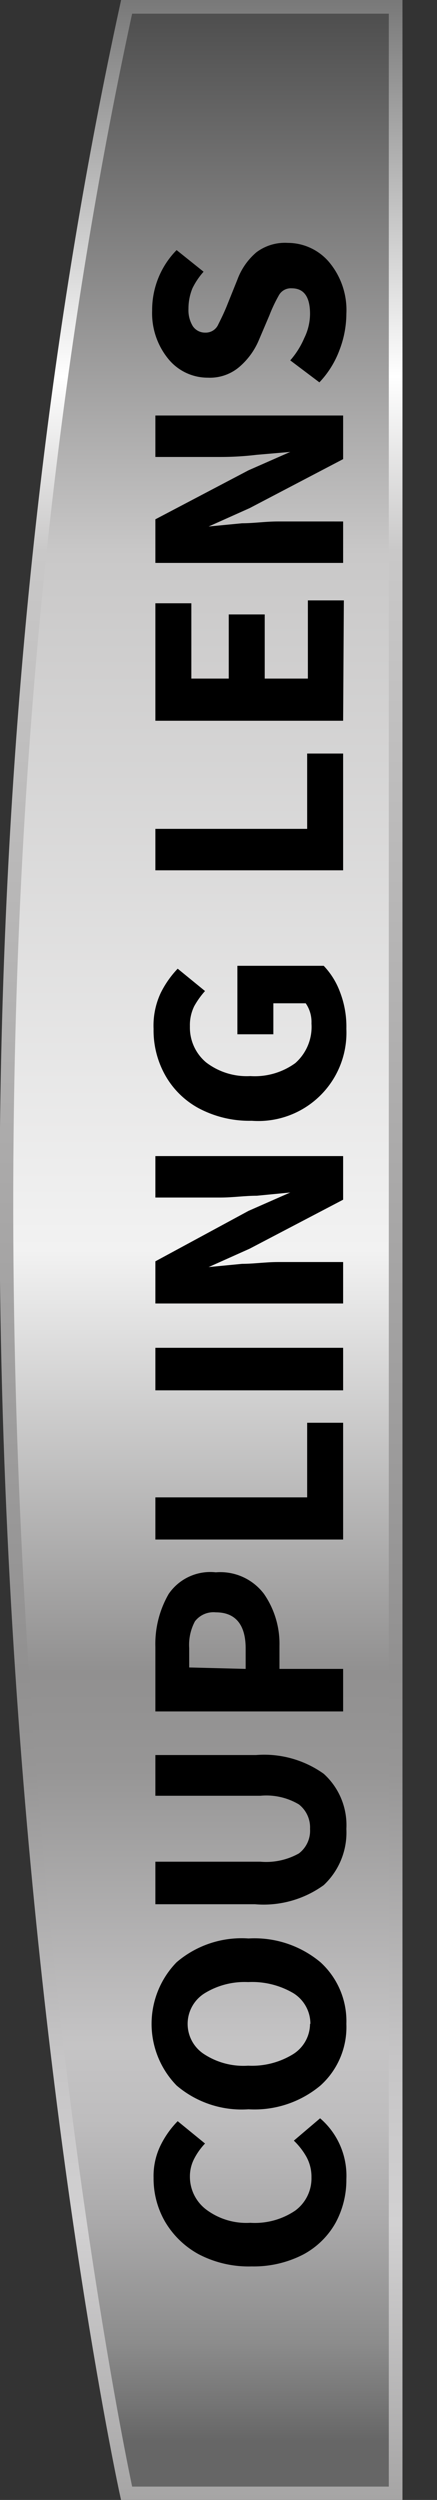 <svg id="Layer_1" data-name="Layer 1" xmlns="http://www.w3.org/2000/svg" xmlns:xlink="http://www.w3.org/1999/xlink" viewBox="0 0 12.15 69.37"><rect x="0" y="0" width="12.15" height="69.37" fill="#333333" stroke="none"/><defs><style>.cls-1{stroke-miterlimit:10;stroke-width:0.38px;fill:url(#linear-gradient);stroke:url(#linear-gradient-2);}</style><linearGradient id="linear-gradient" x1="-997.74" y1="613.07" x2="-997.74" y2="544.07" gradientTransform="translate(1003.34 -543.88)" gradientUnits="userSpaceOnUse"><stop offset="0.02" stop-color="#666"/><stop offset="0.06" stop-color="#8c8c8c"/><stop offset="0.11" stop-color="#abaaab"/><stop offset="0.15" stop-color="#bebdbe"/><stop offset="0.18" stop-color="#c5c4c5"/><stop offset="0.29" stop-color="#979696"/><stop offset="0.33" stop-color="#919090"/><stop offset="0.5" stop-color="#f2f2f2"/><stop offset="0.78" stop-color="#c9c8c8"/><stop offset="1" stop-color="#4d4d4d"/></linearGradient><linearGradient id="linear-gradient-2" x1="5.6" y1="69.37" x2="5.6" gradientUnits="userSpaceOnUse"><stop offset="0" stop-color="#a6a5a5"/><stop offset="0.11" stop-color="#d2d1d2"/><stop offset="0.18" stop-color="#c5c4c5"/><stop offset="0.29" stop-color="#979696"/><stop offset="0.33" stop-color="#919090"/><stop offset="0.78" stop-color="#c9c8c8"/><stop offset="0.85" stop-color="#fff"/><stop offset="1" stop-color="#797979"/></linearGradient></defs><path class="cls-1" d="M3.52.19H11v69H3.52S-4,34.69,3.52.19Z"/><path d="M9.63,60.47a2.49,2.49,0,0,1-.3,1.21,2.24,2.24,0,0,1-.9.88A3,3,0,0,1,7,62.89a3,3,0,0,1-1.48-.34,2.44,2.44,0,0,1-.93-.9,2.39,2.39,0,0,1-.32-1.22,1.93,1.93,0,0,1,.2-.91,2.59,2.59,0,0,1,.47-.66l.76.62a1.82,1.82,0,0,0-.3.42,1.06,1.06,0,0,0-.12.5,1.14,1.14,0,0,0,.45.91,1.86,1.86,0,0,0,1.23.37,2,2,0,0,0,1.25-.34,1.11,1.11,0,0,0,.45-.92,1.15,1.15,0,0,0-.14-.57,1.94,1.94,0,0,0-.35-.45l.73-.62A2.1,2.1,0,0,1,9.63,60.47Z"/><path d="M9.63,56.16a2.18,2.18,0,0,1-.72,1.71,2.86,2.86,0,0,1-2,.66,2.79,2.79,0,0,1-2-.66,2.45,2.45,0,0,1,0-3.42,2.78,2.78,0,0,1,2-.66,2.86,2.86,0,0,1,2,.66A2.21,2.21,0,0,1,9.63,56.16Zm-1,0a1,1,0,0,0-.47-.85A2.26,2.26,0,0,0,6.9,55a2.12,2.12,0,0,0-1.21.31,1,1,0,0,0,0,1.7,2,2,0,0,0,1.21.31A2.18,2.18,0,0,0,8.15,57,1,1,0,0,0,8.62,56.16Z"/><path d="M9.63,50.75A2,2,0,0,1,9,52.31a2.85,2.85,0,0,1-1.91.53H4.32V51.66H7.24a1.86,1.86,0,0,0,1.07-.23.79.79,0,0,0,.31-.68.81.81,0,0,0-.31-.68,1.77,1.77,0,0,0-1.07-.24H4.32V48.7h2.8A2.85,2.85,0,0,1,9,49.22,1.92,1.92,0,0,1,9.63,50.75Z"/><path d="M9.54,47.49H4.32V45.7a2.77,2.77,0,0,1,.37-1.47A1.4,1.4,0,0,1,6,43.63a1.52,1.52,0,0,1,1.34.6,2.43,2.43,0,0,1,.43,1.44v.64H9.54ZM6.83,46.31v-.57c0-.64-.27-1-.83-1a.65.65,0,0,0-.58.25,1.38,1.38,0,0,0-.16.74v.54Z"/><path d="M9.54,42.72H4.32V41.55H8.54V39.48h1Z"/><path d="M9.54,38.58H4.32V37.4H9.54Z"/><path d="M9.54,36.17H4.32V35L6.91,33.6l1.16-.51v0l-.93.09c-.34,0-.67.05-1,.05H4.32V32.08H9.54v1.21l-2.6,1.36-1.14.51v0l.93-.09c.33,0,.65-.05,1-.05H9.54Z"/><path d="M9.63,28.55A2.45,2.45,0,0,1,7,31.1a3,3,0,0,1-1.48-.35,2.35,2.35,0,0,1-.93-.92,2.54,2.54,0,0,1-.32-1.28,2.13,2.13,0,0,1,.2-1,2.73,2.73,0,0,1,.47-.67l.76.62a2.32,2.32,0,0,0-.3.42,1.19,1.19,0,0,0-.12.56,1.26,1.26,0,0,0,.45,1,1.86,1.86,0,0,0,1.23.38,1.92,1.92,0,0,0,1.25-.36,1.34,1.34,0,0,0,.45-1.1.91.91,0,0,0-.16-.56h-.9v.86h-1v-1.9H9a2.11,2.11,0,0,1,.45.72A2.66,2.66,0,0,1,9.63,28.55Z"/><path d="M9.54,24.15H4.32V23H8.54V20.91h1Z"/><path d="M9.54,20H4.32V16.74h1v2.09H6.36V17.05h1v1.78h1.2V16.66h1Z"/><path d="M9.54,15.62H4.32V14.41l2.59-1.36,1.16-.51v0l-.93.08a8.44,8.44,0,0,1-1,.06H4.32V11.53H9.54v1.21L6.94,14.1l-1.14.51v0l.93-.09c.33,0,.65-.05,1-.05H9.54Z"/><path d="M9.63,8.71a2.83,2.83,0,0,1-.19,1,2.63,2.63,0,0,1-.56.9L8.07,10a2.32,2.32,0,0,0,.39-.62,1.53,1.53,0,0,0,.16-.67Q8.62,8,8.11,8a.38.38,0,0,0-.36.2,4.15,4.15,0,0,0-.26.55l-.29.68a2,2,0,0,1-.51.72,1.26,1.26,0,0,1-.91.33,1.41,1.41,0,0,1-1.1-.52,2,2,0,0,1-.45-1.34,2.37,2.37,0,0,1,.68-1.68l.75.6A2,2,0,0,0,5.35,8a1.48,1.48,0,0,0-.11.57.85.85,0,0,0,.12.48.41.41,0,0,0,.35.18A.38.38,0,0,0,6.07,9c.08-.16.17-.34.26-.57l.27-.67A1.82,1.82,0,0,1,7.13,7,1.32,1.32,0,0,1,8,6.74a1.51,1.51,0,0,1,1.13.51A2.07,2.07,0,0,1,9.63,8.71Z"/></svg>